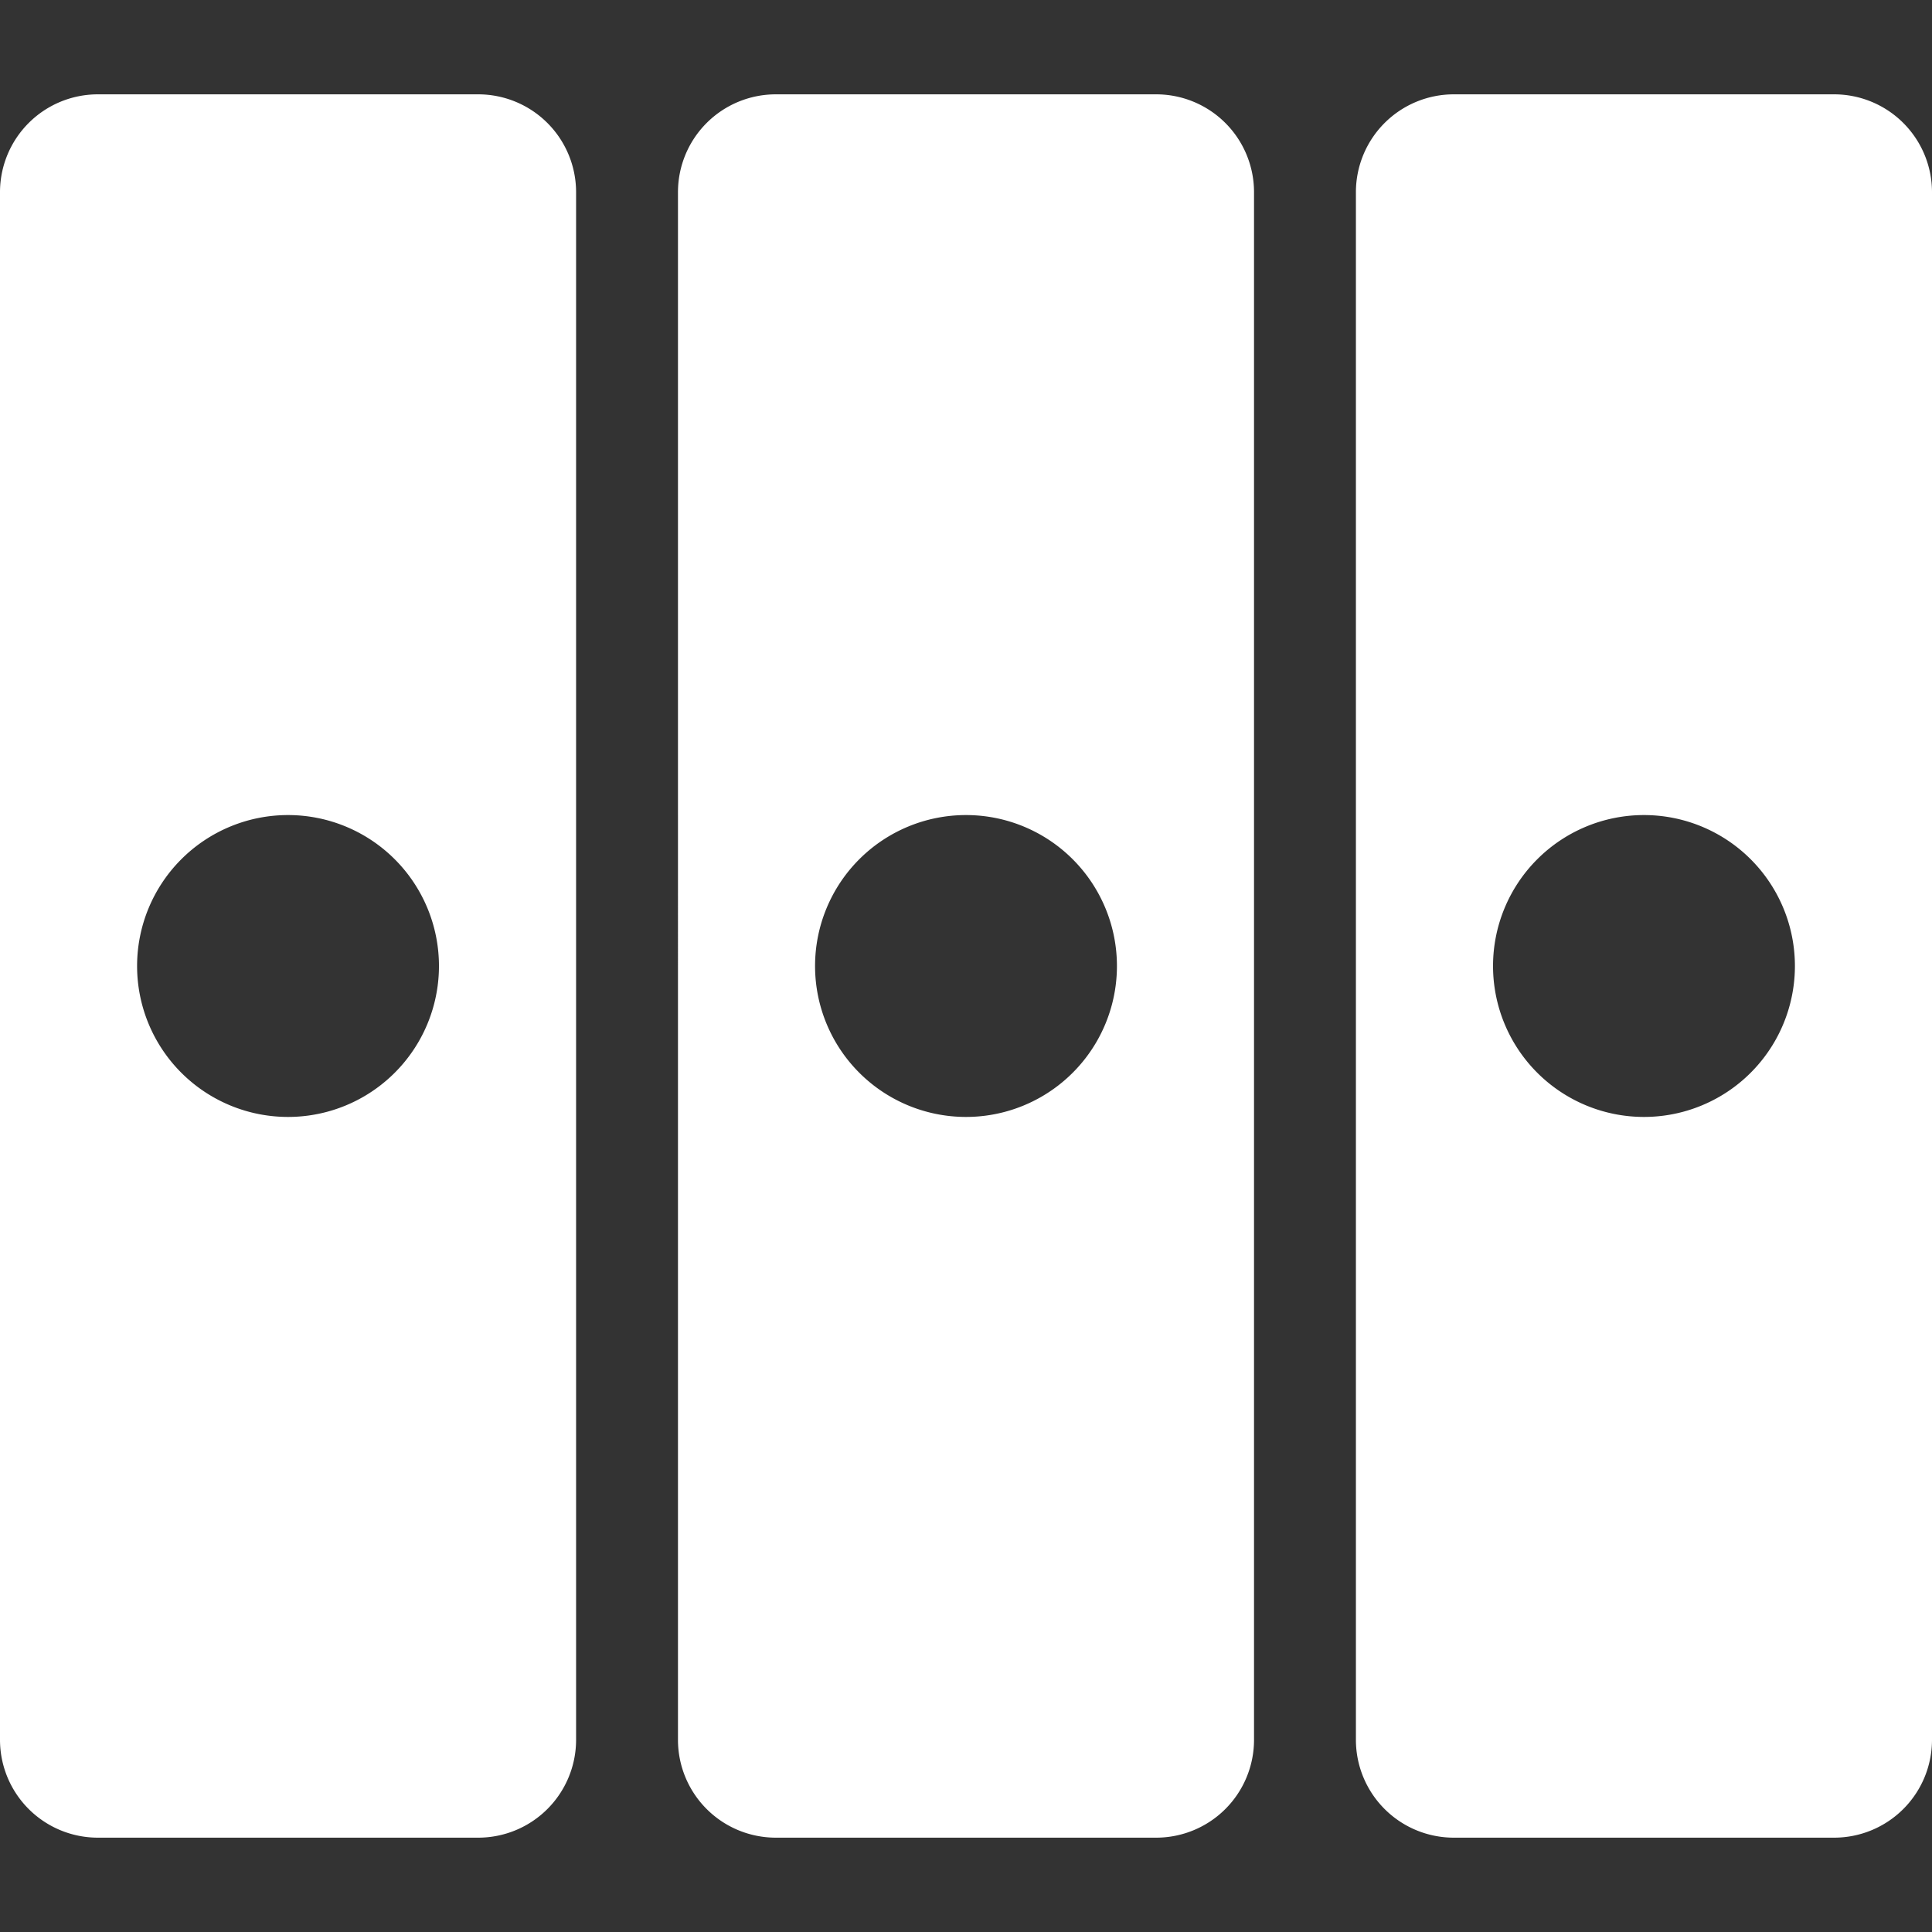 <svg id="Layer_1" data-name="Layer 1" xmlns="http://www.w3.org/2000/svg" viewBox="0 0 512 512"><rect x="0" y="0" width="512" height="512" fill="#333333" stroke="none"/><defs><style>.cls-1{fill:#fff;}</style></defs><path class="cls-1" d="M126.73,25H25.94A25.94,25.94,0,0,0,0,50.91V461.09A25.94,25.94,0,0,0,25.94,487H126.73a25.94,25.94,0,0,0,25.94-25.94V50.91A25.94,25.94,0,0,0,126.73,25ZM76.33,296a40,40,0,1,1,40-40A40,40,0,0,1,76.33,296Z"/><path class="cls-1" d="M306.4,25H205.6a25.93,25.93,0,0,0-25.93,25.94V461.09A25.93,25.93,0,0,0,205.6,487H306.4a25.93,25.93,0,0,0,25.93-25.94V50.91A25.93,25.93,0,0,0,306.4,25ZM256,296a40,40,0,1,1,40-40A40,40,0,0,1,256,296Z"/><path class="cls-1" d="M486.06,25H385.27a25.94,25.94,0,0,0-25.94,25.94V461.09A25.94,25.94,0,0,0,385.27,487H486.06A25.94,25.94,0,0,0,512,461.09V50.91A25.94,25.94,0,0,0,486.06,25ZM435.67,296a40,40,0,1,1,40-40A40,40,0,0,1,435.67,296Z"/></svg>